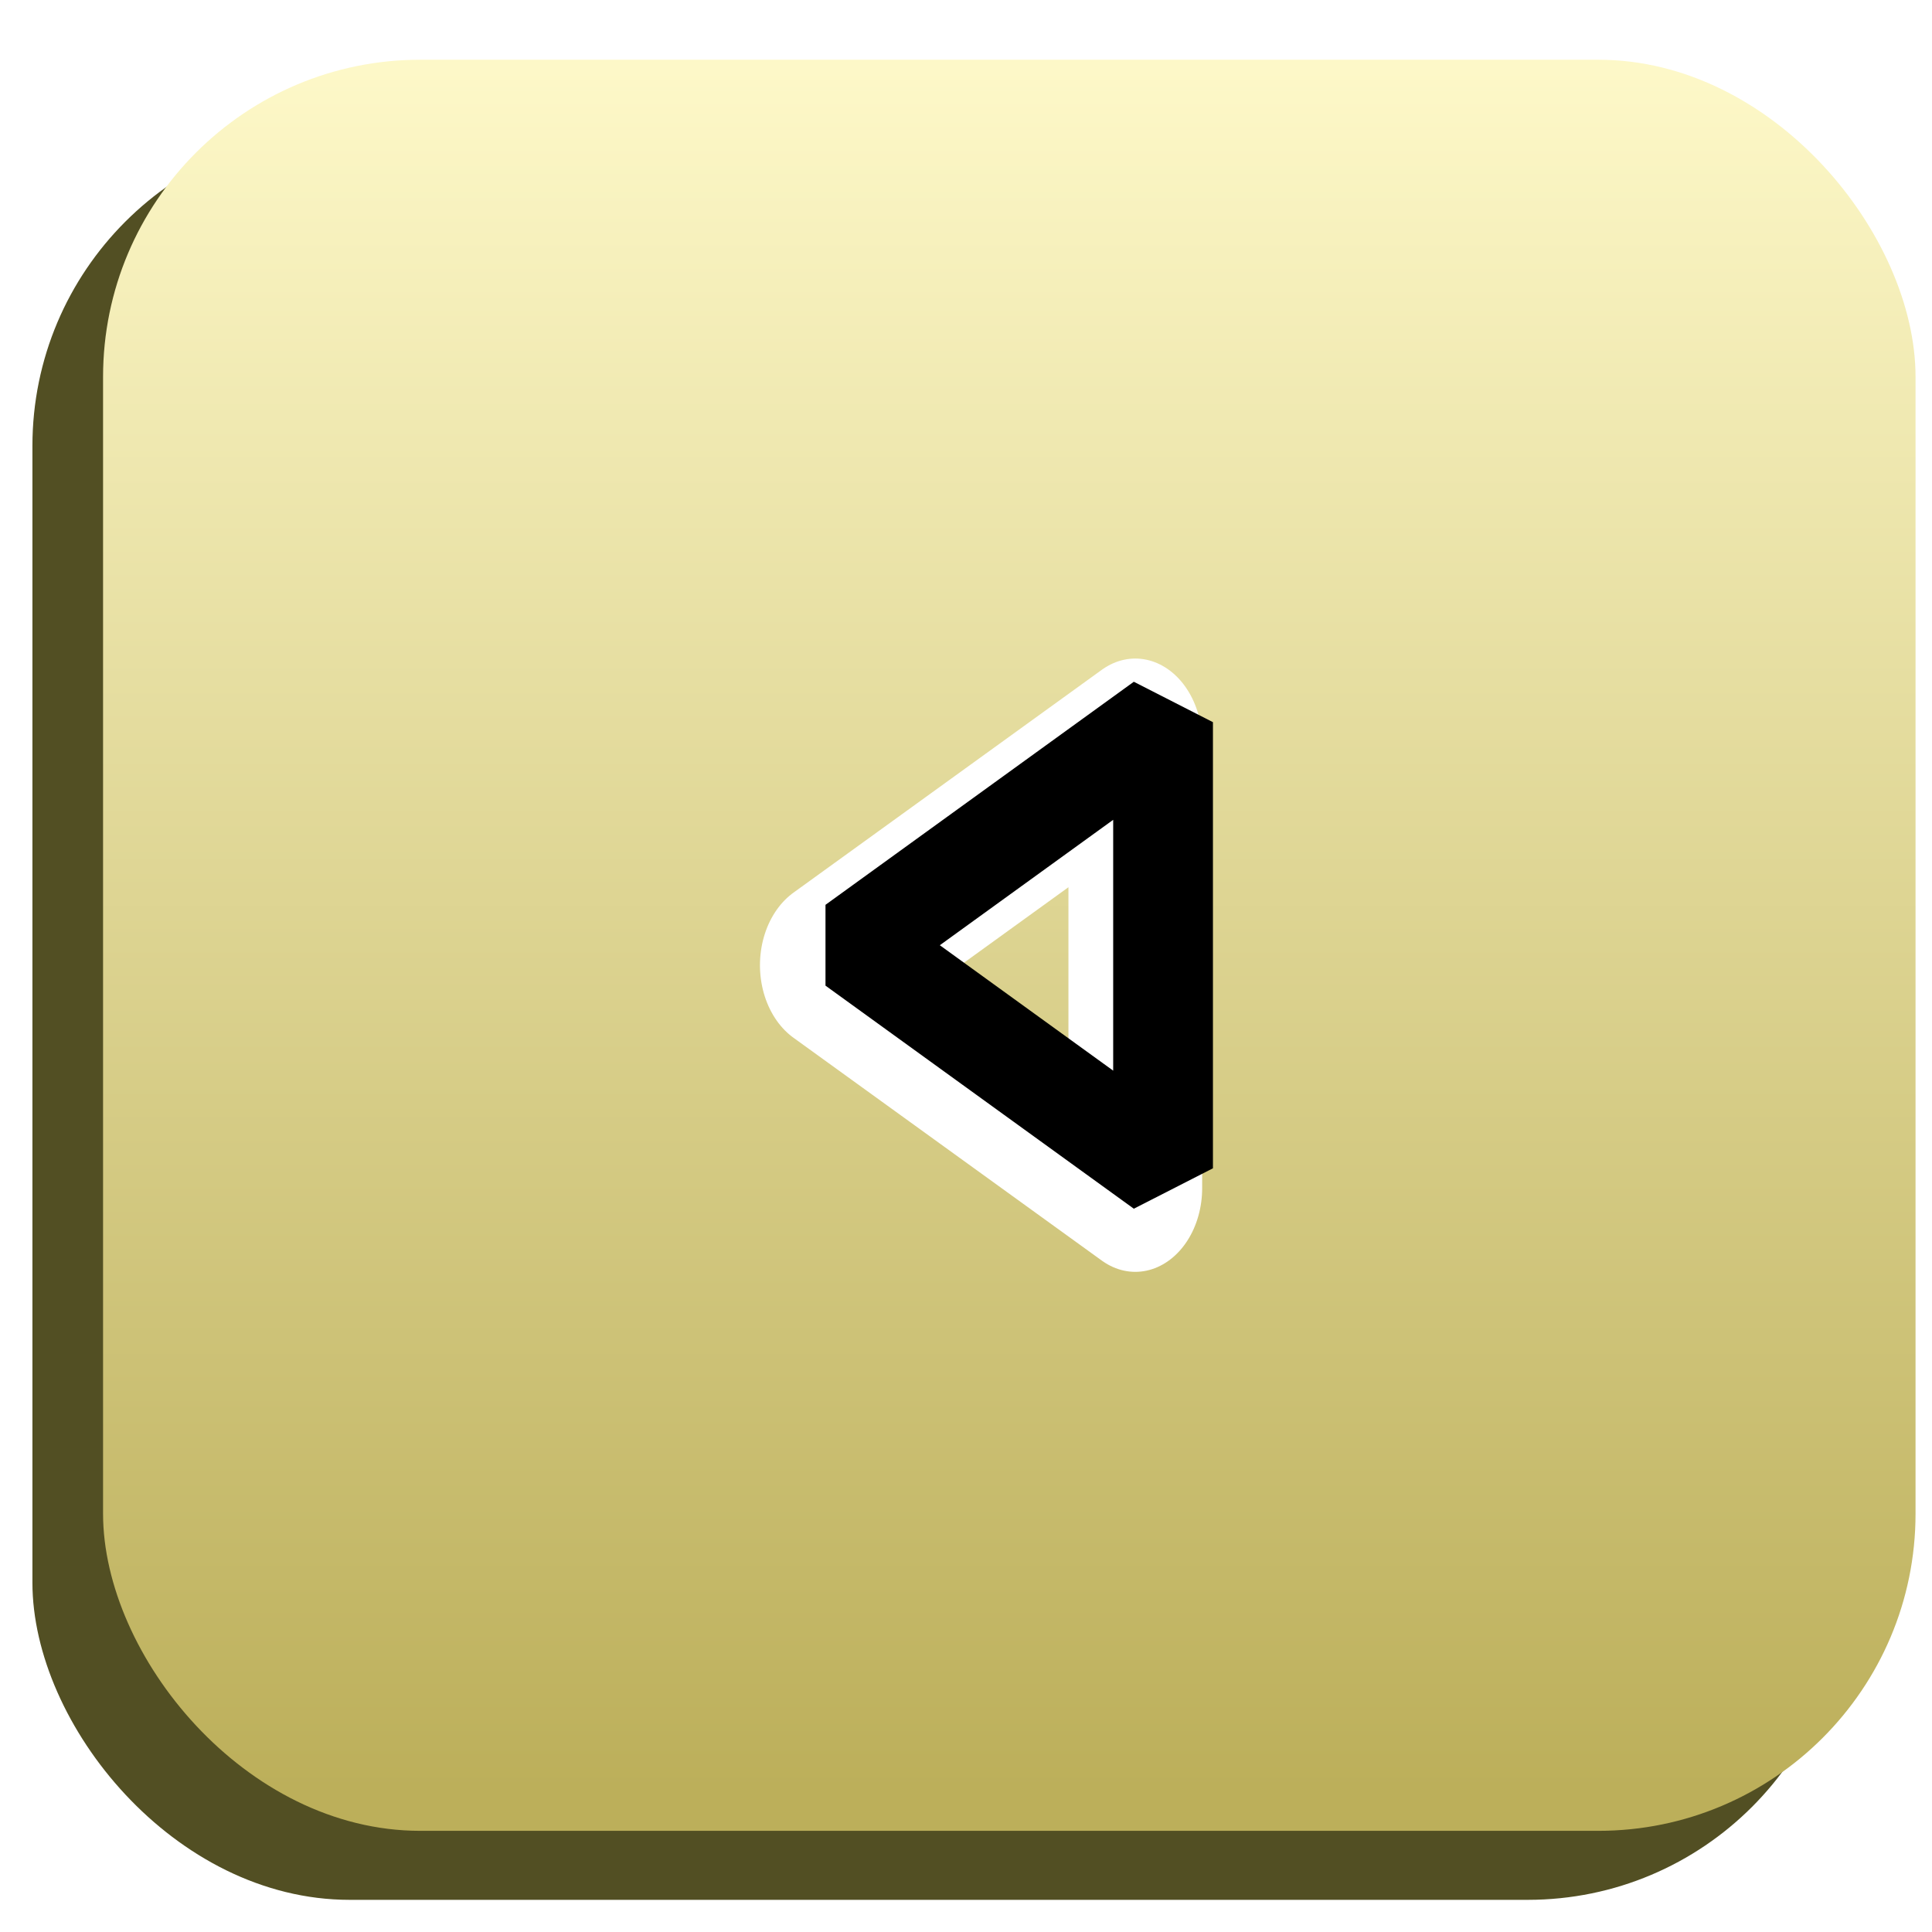 <?xml version="1.0" encoding="UTF-8" standalone="no"?>
<!-- Created with Inkscape (http://www.inkscape.org/) -->

<svg
   xmlns:dc="http://purl.org/dc/elements/1.1/"
   xmlns:cc="http://creativecommons.org/ns#"
   xmlns:rdf="http://www.w3.org/1999/02/22-rdf-syntax-ns#"
   xmlns:svg="http://www.w3.org/2000/svg"
   xmlns="http://www.w3.org/2000/svg"
   xmlns:xlink="http://www.w3.org/1999/xlink"
   xmlns:sodipodi="http://sodipodi.sourceforge.net/DTD/sodipodi-0.dtd"
   xmlns:inkscape="http://www.inkscape.org/namespaces/inkscape"
   width="96px"
   height="96px"
   id="svg3900"
   version="1.1"
   inkscape:version="0.48.4 r9939"
   sodipodi:docname="shift_key.svg">
  <defs
     id="defs3902">
    <filter
       color-interpolation-filters="sRGB"
       id="filter4361">
      <feGaussianBlur
         id="feGaussianBlur4363"
         stdDeviation="1.002" />
    </filter>
    <linearGradient
       id="linearGradient6240"
       x1="185.63"
       xlink:href="#linearGradient4734"
       gradientUnits="userSpaceOnUse"
       y1="254.15"
       gradientTransform="matrix(3.356,0,0,3.28,-2108.122,-832.56)"
       x2="185.63"
       y2="280.94" />
    <linearGradient
       id="linearGradient4734">
      <stop
         id="stop4736"
         stop-color="#fffacb"
         offset="0" />
      <stop
         id="stop4738"
         stop-color="#bcaf5a"
         offset="1" />
    </linearGradient>
  </defs>
  <sodipodi:namedview
     id="base"
     pagecolor="#ffffff"
     bordercolor="#666666"
     borderopacity="1.0"
     inkscape:pageopacity="0.0"
     inkscape:pageshadow="2"
     inkscape:zoom="3.8890873"
     inkscape:cx="32"
     inkscape:cy="18.048586"
     inkscape:current-layer="layer1"
     showgrid="true"
     inkscape:document-units="px"
     inkscape:grid-bbox="true"
     inkscape:window-width="1600"
     inkscape:window-height="845"
     inkscape:window-x="0"
     inkscape:window-y="33"
     inkscape:window-maximized="1" />
  <g
     id="layer1"
     inkscape:label="Layer 1"
     inkscape:groupmode="layer">
    <rect
       id="rect4516"
       style="color:#000000;fill:#524f23"
       ry="15.762"
       height="88.005"
       width="90.061"
       y="6.397"
       x="1.611" />
    <rect
       id="rect13015"
       style="color:#000000;fill:url(#linearGradient6240)"
       ry="15.762"
       height="88.005"
       width="90.061"
       y="2.968"
       x="5.121" />
    <path
       inkscape:connector-curvature="0"
       id="path3206"
       style="color:#000000;fill:none;stroke:#ffffff;stroke-width:16.737;stroke-linecap:square;stroke-linejoin:round;filter:url(#filter4361)"
       d="m 295.74,172.99 -38.61,22.29 V 150.7 l 38.61,22.29 z"
       transform="matrix(-0.397,0,0,0.497,158.493,-38.016)" />
    <path
       inkscape:connector-curvature="0"
       id="path13087"
       style="color:#000000;fill:none;stroke:#000000;stroke-width:4.957;stroke-linecap:square;stroke-linejoin:bevel"
       d="M 42.471,46.968 57.792,58.052 V 35.884 L 42.471,46.968 z" />
  </g>
</svg>
